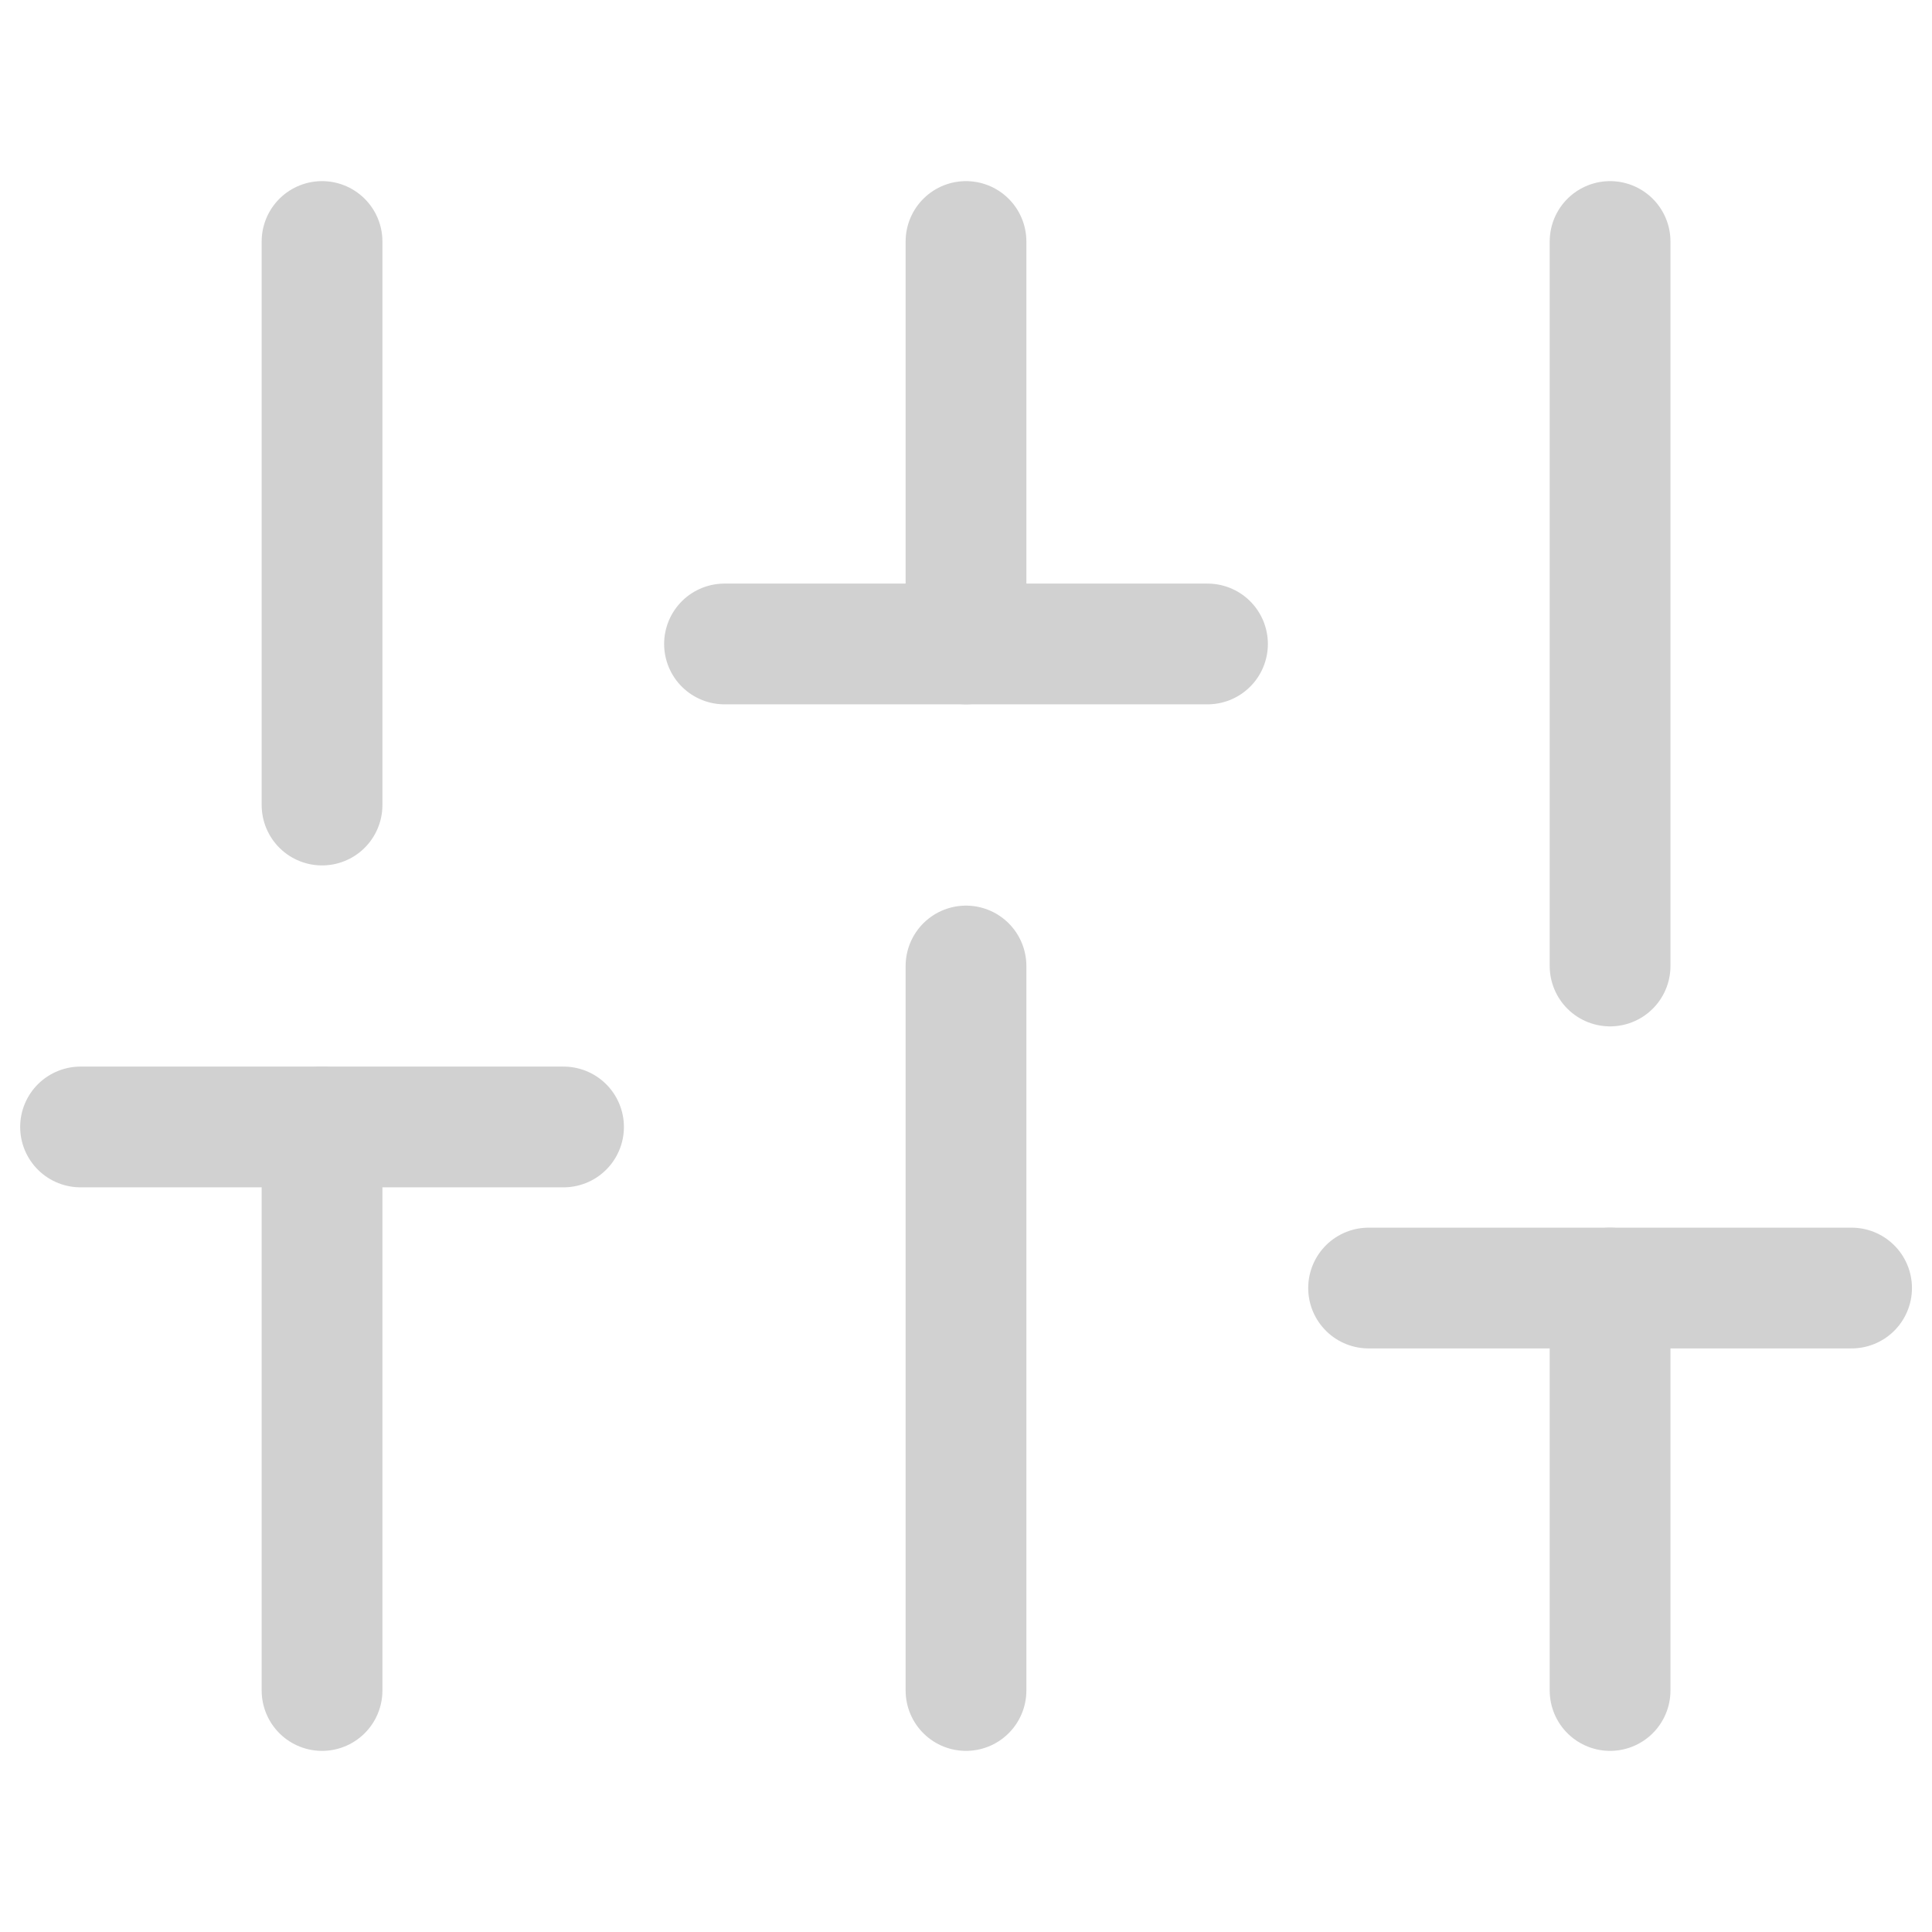 <svg width="16" height="16" viewBox="0 0 16 16" fill="none" xmlns="http://www.w3.org/2000/svg">
<path d="M2.667 14V9.333" stroke="#D1D1D1" stroke-linecap="round" stroke-linejoin="round"/>
<path d="M2.667 6.667V2" stroke="#D1D1D1" stroke-linecap="round" stroke-linejoin="round"/>
<path d="M8 14V8" stroke="#D1D1D1" stroke-linecap="round" stroke-linejoin="round"/>
<path d="M8 5.333V2" stroke="#D1D1D1" stroke-linecap="round" stroke-linejoin="round"/>
<path d="M13.334 14V10.667" stroke="#D1D1D1" stroke-linecap="round" stroke-linejoin="round"/>
<path d="M13.334 8V2" stroke="#D1D1D1" stroke-linecap="round" stroke-linejoin="round"/>
<path d="M0.667 9.333H4.667" stroke="#D1D1D1" stroke-linecap="round" stroke-linejoin="round"/>
<path d="M6 5.333H10" stroke="#D1D1D1" stroke-linecap="round" stroke-linejoin="round"/>
<path d="M11.334 10.667H15.334" stroke="#D1D1D1" stroke-linecap="round" stroke-linejoin="round"/>
</svg>
